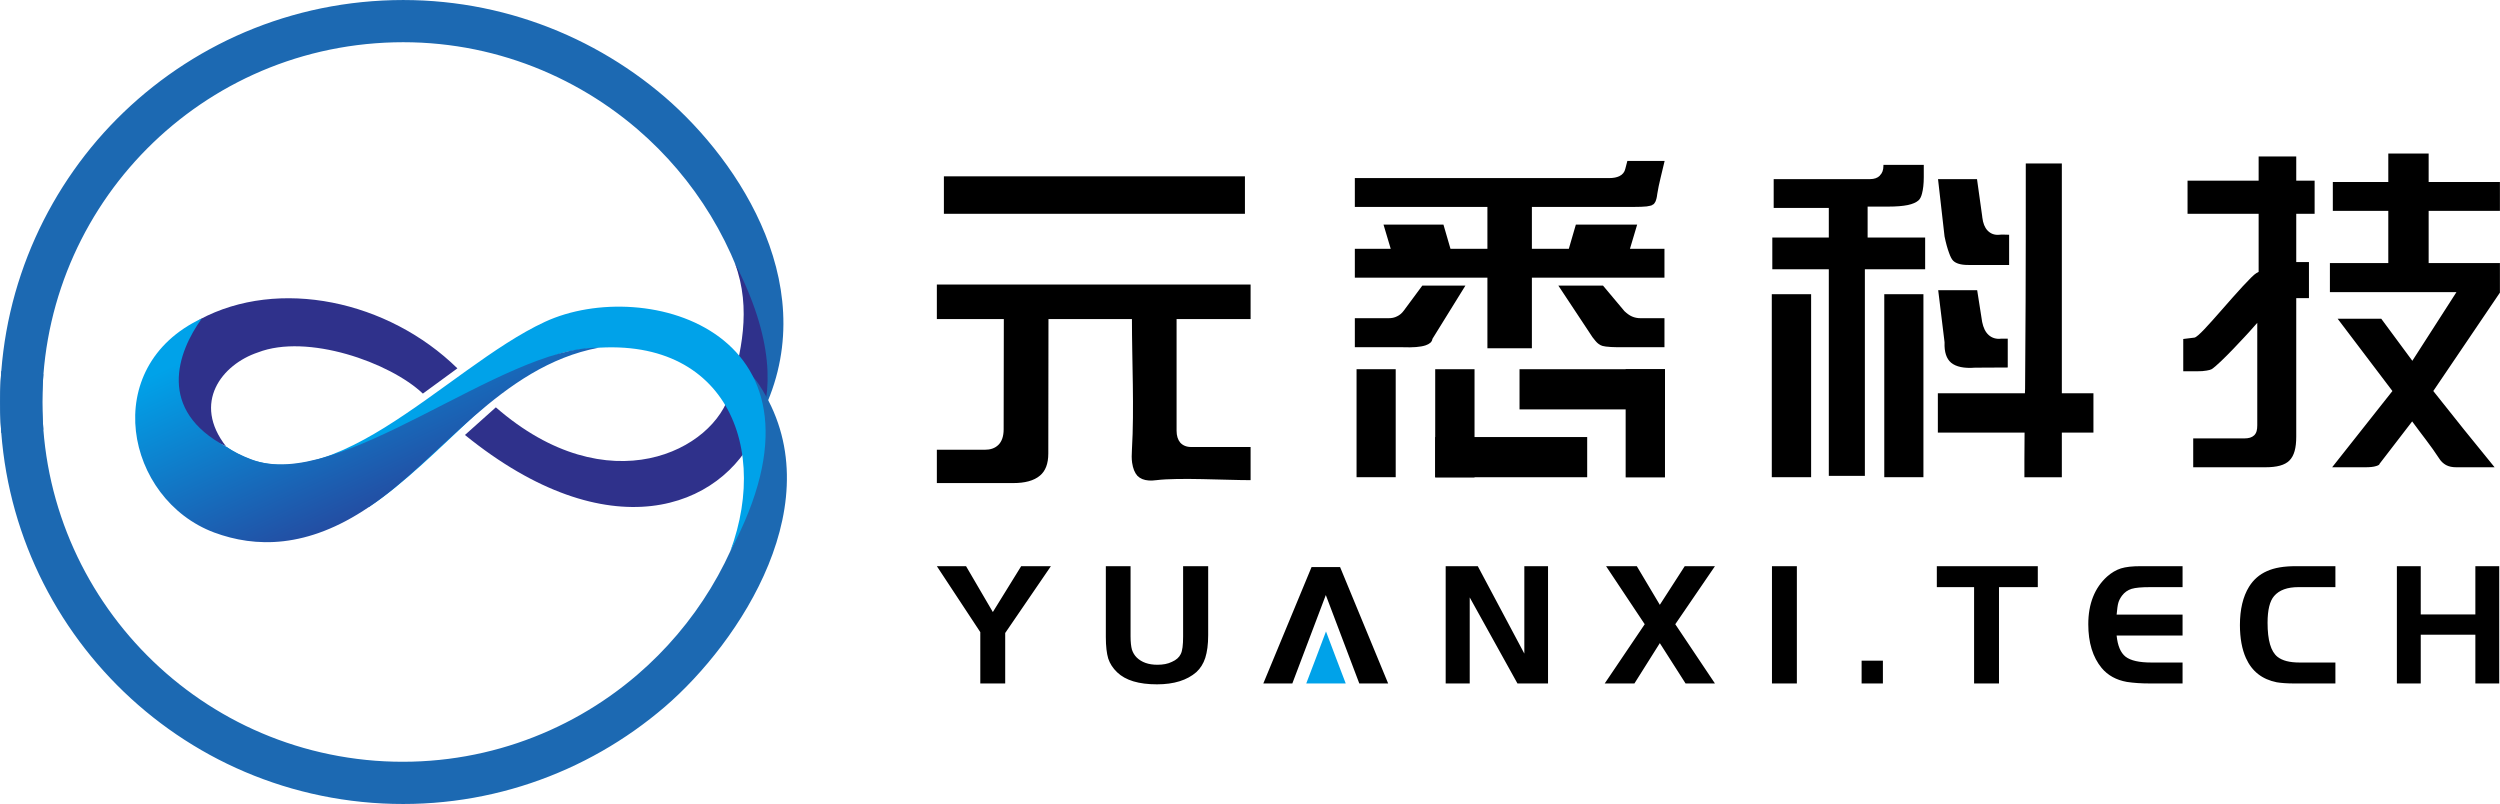 <?xml version="1.0" encoding="UTF-8"?>
<!--
  - Copyright (c) 2020 - 2023 wldos.com. All rights reserved.
  - Licensed under the Apache License Version 2.0 or a commercial license.
  - For Apache License Version 2.0 see License in the project root for license information.
  - For commercial licenses see term.md or https://www.wldos.com
  -
  -->

<!DOCTYPE svg PUBLIC "-//W3C//DTD SVG 1.1//EN" "http://www.w3.org/Graphics/SVG/1.1/DTD/svg11.dtd">
<!-- Creator: CorelDRAW X7 -->
<svg xmlns="http://www.w3.org/2000/svg" xml:space="preserve" width="131.233mm" height="42.206mm" version="1.1" style="shape-rendering:geometricPrecision; text-rendering:geometricPrecision; image-rendering:optimizeQuality; fill-rule:evenodd; clip-rule:evenodd"
viewBox="0 0 14557 4682"
 xmlns:xlink="http://www.w3.org/1999/xlink">
 <defs>
  <style type="text/css">
   <![CDATA[
    .fil1 {fill:#00A2E9}
    .fil4 {fill:#2F318B}
    .fil2 {fill:black}
    .fil3 {fill:#1C69B2;fill-rule:nonzero}
    .fil0 {fill:black;fill-rule:nonzero}
    .fil5 {fill:url(#id0)}
   ]]>
  </style>
  <linearGradient id="id0" gradientUnits="userSpaceOnUse" x1="2467.8" y1="3291.04" x2="1781.26" y2="1777.16">
   <stop offset="0" style="stop-opacity:1; stop-color:#2F318B"/>
   <stop offset="1" style="stop-opacity:1; stop-color:#00A2E9"/>
  </linearGradient>
 </defs>
 <g id="图层_x0020_1">
  <path class="fil0" d="M5708 3681l-253 -384 170 0 156 267 165 -267 173 0 -266 389 0 294 -145 0 0 -299zm875 -384l0 409c0,33 3,59 8,77 6,18 15,33 28,46 29,28 69,42 120,42 33,0 61,-5 85,-17 25,-11 42,-26 51,-45 10,-19 14,-53 14,-103l0 -409 146 0 0 402c0,54 -6,97 -17,132 -11,34 -29,62 -52,83 -54,47 -130,71 -229,71 -106,0 -183,-23 -232,-70 -25,-24 -42,-50 -52,-80 -9,-30 -14,-72 -14,-125l0 -413 144 0zm1975 182l0 501 -140 0 0 -683 187 0 271 509 0 -509 138 0 0 683 -178 0 -278 -501zm1019 156l-225 -338 179 0 134 225 145 -225 176 0 -231 338 231 345 -171 0 -150 -235 -148 235 -173 0 233 -345zm741 345l0 -683 145 0 0 683 -145 0zm646 -133l0 133 -124 0 0 -133 124 0zm531 -428l-217 0 0 -122 588 0 0 122 -226 0 0 561 -145 0 0 -561zm1214 -122l0 122 -189 0c-49,0 -85,3 -108,10 -22,7 -41,20 -56,40 -10,14 -17,27 -21,41 -4,13 -7,37 -10,69l384 0 0 122 -384 0c6,59 23,100 52,123 30,23 80,34 150,34l182 0 0 122 -189 0c-51,0 -96,-3 -135,-9 -62,-11 -111,-38 -147,-81 -52,-63 -78,-148 -78,-255 0,-119 37,-212 110,-278 25,-22 52,-38 80,-47 29,-9 67,-13 114,-13l245 0zm890 561l0 122 -238 0c-45,0 -80,-3 -104,-7 -84,-17 -144,-63 -179,-141 -23,-51 -35,-116 -35,-192 0,-92 18,-166 53,-223 26,-42 61,-72 104,-91 44,-20 99,-29 168,-29l231 0 0 122 -215 0c-65,0 -112,17 -142,52 -25,29 -38,80 -38,156 0,101 19,167 58,198 28,22 70,33 128,33l209 0zm497 -379l0 501 -139 0 0 -683 139 0 0 182zm318 327l0 -509 139 0 0 683 -139 0 0 -174z"/>
  <path class="fil0" d="M7356 3980l281 -678 166 0 280 678 -168 0c0,0 -195,-515 -195,-515 0,0 -195,515 -195,515l-169 0z"/>
  <polygon class="fil1" points="7721,3677 7778,3828 7836,3980 7721,3980 7606,3980 7664,3828 "/>
  <path class="fil0" d="M5496 1245l1753 0 0 -218 -1753 0 0 218zm6694 1274l0 -229 -184 0 0 -1338 -210 0c0,318 0,582 -1,806 -1,215 -2,374 -3,505l-1 27 -507 0 0 229 505 0 -1 156 0 104 218 0 0 -260 184 0zm-990 -806l-228 0 0 1066 228 0 0 -1066zm-654 0l-229 0 0 1066 229 0 0 -1066zm-2419 437l-228 0 0 629 228 0 0 -629zm-2672 -493l0 201 390 0 -1 642c0,41 -11,71 -30,90 -21,21 -48,29 -80,29l-279 0 0 194 445 0c66,0 120,-13 156,-44 31,-26 48,-68 48,-128l1 -783 486 0c0,243 14,523 0,760 -2,29 -2,54 1,76 5,34 15,59 31,77 16,16 38,25 66,27 14,1 29,0 45,-2 129,-16 404,0 548,0l0 -193 -346 0c-27,0 -49,-9 -64,-26 -14,-17 -21,-40 -21,-69l0 -650 431 0 0 -201 -1827 0zm4009 -674c-4,19 -16,34 -35,43 -15,7 -34,11 -58,11l-1482 0 0 168 772 0 0 244 -215 0 -41 -141 -349 0 42 141 -209 0 0 168 772 0 0 411 259 0 0 -411 772 0 0 -168 -201 0 42 -141 -357 0 -41 141 -215 0 0 -244 592 0c33,0 58,-1 77,-3 17,-3 27,-5 32,-8l1 -2 2 0c6,-3 11,-9 15,-17 5,-11 9,-26 11,-45 8,-55 30,-135 43,-193l-217 0 -12 46zm-210 952c13,21 25,38 36,50 10,12 19,19 27,23l3 2c5,3 15,6 30,8 18,2 42,4 71,4l271 0 0 -169 -138 0c-18,0 -35,-3 -51,-10 -16,-7 -30,-18 -44,-31l-125 -149 -260 0 180 272zm-1365 -82l0 169 281 0c57,2 101,-1 131,-11 23,-8 36,-19 39,-34l1 -4 192 -310 -251 0 -108 146c-11,15 -24,26 -39,33 -15,8 -32,11 -50,11l-196 0zm2439 -810l0 168 321 0 0 172 -329 0 0 185 329 0 0 1203 210 0 0 -1203 351 0 0 -185 -335 0 0 -180 122 0c45,0 82,-3 112,-9 28,-6 48,-15 61,-26 9,-7 17,-21 22,-42 6,-23 10,-55 10,-94l0 -72 -235 0 0 6c0,24 -7,43 -21,56l0 1c-13,13 -32,20 -57,20l-561 0zm995 952c-2,55 11,94 38,117 29,24 75,34 140,29l190 -1 0 -168 -37 0c-30,4 -55,-4 -74,-21 -19,-17 -31,-42 -38,-76l-29 -185 -227 0 37 303 0 2zm-38 -952l38 334c8,39 17,71 26,95 8,23 16,38 24,46 8,8 19,14 32,18 16,5 34,7 57,7l237 0 0 -176c-9,0 -49,-2 -56,0 -29,3 -52,-6 -70,-25 -16,-17 -26,-42 -30,-75l-1 -9 -30 -215 -227 0zm2299 17l0 168 323 0 0 304 -340 0 0 169 737 0 -257 400 -181 -245 -254 0 319 421 -351 444 192 0c27,0 49,-2 64,-7 11,-3 17,-7 19,-10l1 -3c63,-82 127,-165 190,-247 50,69 111,144 156,214 11,18 25,31 41,40 17,9 36,13 60,13l223 0c-121,-148 -239,-294 -357,-444l388 -573 0 -172 -415 0 0 -304 415 0 0 -168 -415 0 0 -166 -235 0 0 166 -323 0zm-846 185l414 0 0 338 -14 8c-25,14 -120,121 -203,216 -73,83 -137,156 -157,159l-65 8 0 188 80 0c23,0 41,-1 56,-4 14,-2 23,-5 29,-8 50,-31 217,-215 218,-216l48 -54 0 596c0,27 -4,45 -18,59 -14,13 -32,18 -59,18l-296 0 0 168 420 0c67,0 113,-12 140,-39 28,-28 40,-73 40,-140l0 -806 74 0 0 -210 -74 0 0 -281 107 0 0 -193 -107 0 0 -141 -219 0 0 141 -414 0 0 193z"/>
  <rect class="fil2" x="8357" y="2150" width="229" height="630"/>
  <polygon class="fil2" points="8357,2545 9242,2545 9242,2779 8357,2779 "/>
  <rect class="fil2" x="9466" y="2150" width="229" height="630"/>
  <polygon class="fil2" points="9695,2384 8848,2384 8848,2150 9695,2150 "/>
  <rect class="fil2" x="14070" y="3578" width="366" height="118"/>
  <path class="fil3" d="M252 2502c-43,-577 151,-1118 501,-1525 350,-407 855,-681 1433,-725 578,-44 1118,151 1526,501 334,287 577,679 679,1129 0,0 -46,507 -102,715 40,-53 102,-100 131,-154 394,-744 -115,-1504 -548,-1877 -455,-391 -1059,-608 -1705,-559 -645,49 -1210,355 -1601,809 -390,455 -608,1060 -559,1705 0,0 245,-19 245,-19z"/>
  <path class="fil4" d="M2887 2372c654,570 1276,251 1365,-90 59,-223 128,-477 26,-752 228,441 227,760 129,978 -206,458 -864,703 -1700,25 0,0 180,-161 180,-161z"/>
  <path class="fil3" d="M252 2179c-44,578 151,1119 501,1526 350,407 855,681 1433,725 577,43 1118,-151 1525,-501 334,-287 578,-679 680,-1129 0,0 -47,-508 -103,-715 40,53 98,103 131,154 444,670 -114,1504 -547,1876 -455,391 -1059,609 -1705,560 -645,-49 -1210,-355 -1601,-810 -391,-455 -608,-1059 -559,-1704 0,0 245,18 245,18z"/>
  <path class="fil4" d="M2462 2292l201 -147c-403,-395 -1040,-531 -1500,-285 -147,163 -227,468 -103,627 29,37 218,87 257,114 -201,-256 -25,-479 185,-549 286,-111 767,57 960,240z"/>
  <path class="fil1" d="M1317 2601c5,3 13,93 71,118 221,95 759,234 759,234 414,-275 828,-832 1151,-904 881,-169 1198,502 954,1161 679,-1272 -489,-1609 -1079,-1336 -582,269 -1287,1129 -1856,727z"/>
  <path class="fil5" d="M1317 2601c-403,-212 -287,-546 -142,-747 -603,283 -445,1054 72,1247 238,88 540,96 900,-148 414,-275 768,-821 1338,-928 -561,-10 -1514,849 -2025,649 -48,-19 -97,-41 -143,-73z"/>
 </g>
</svg>
